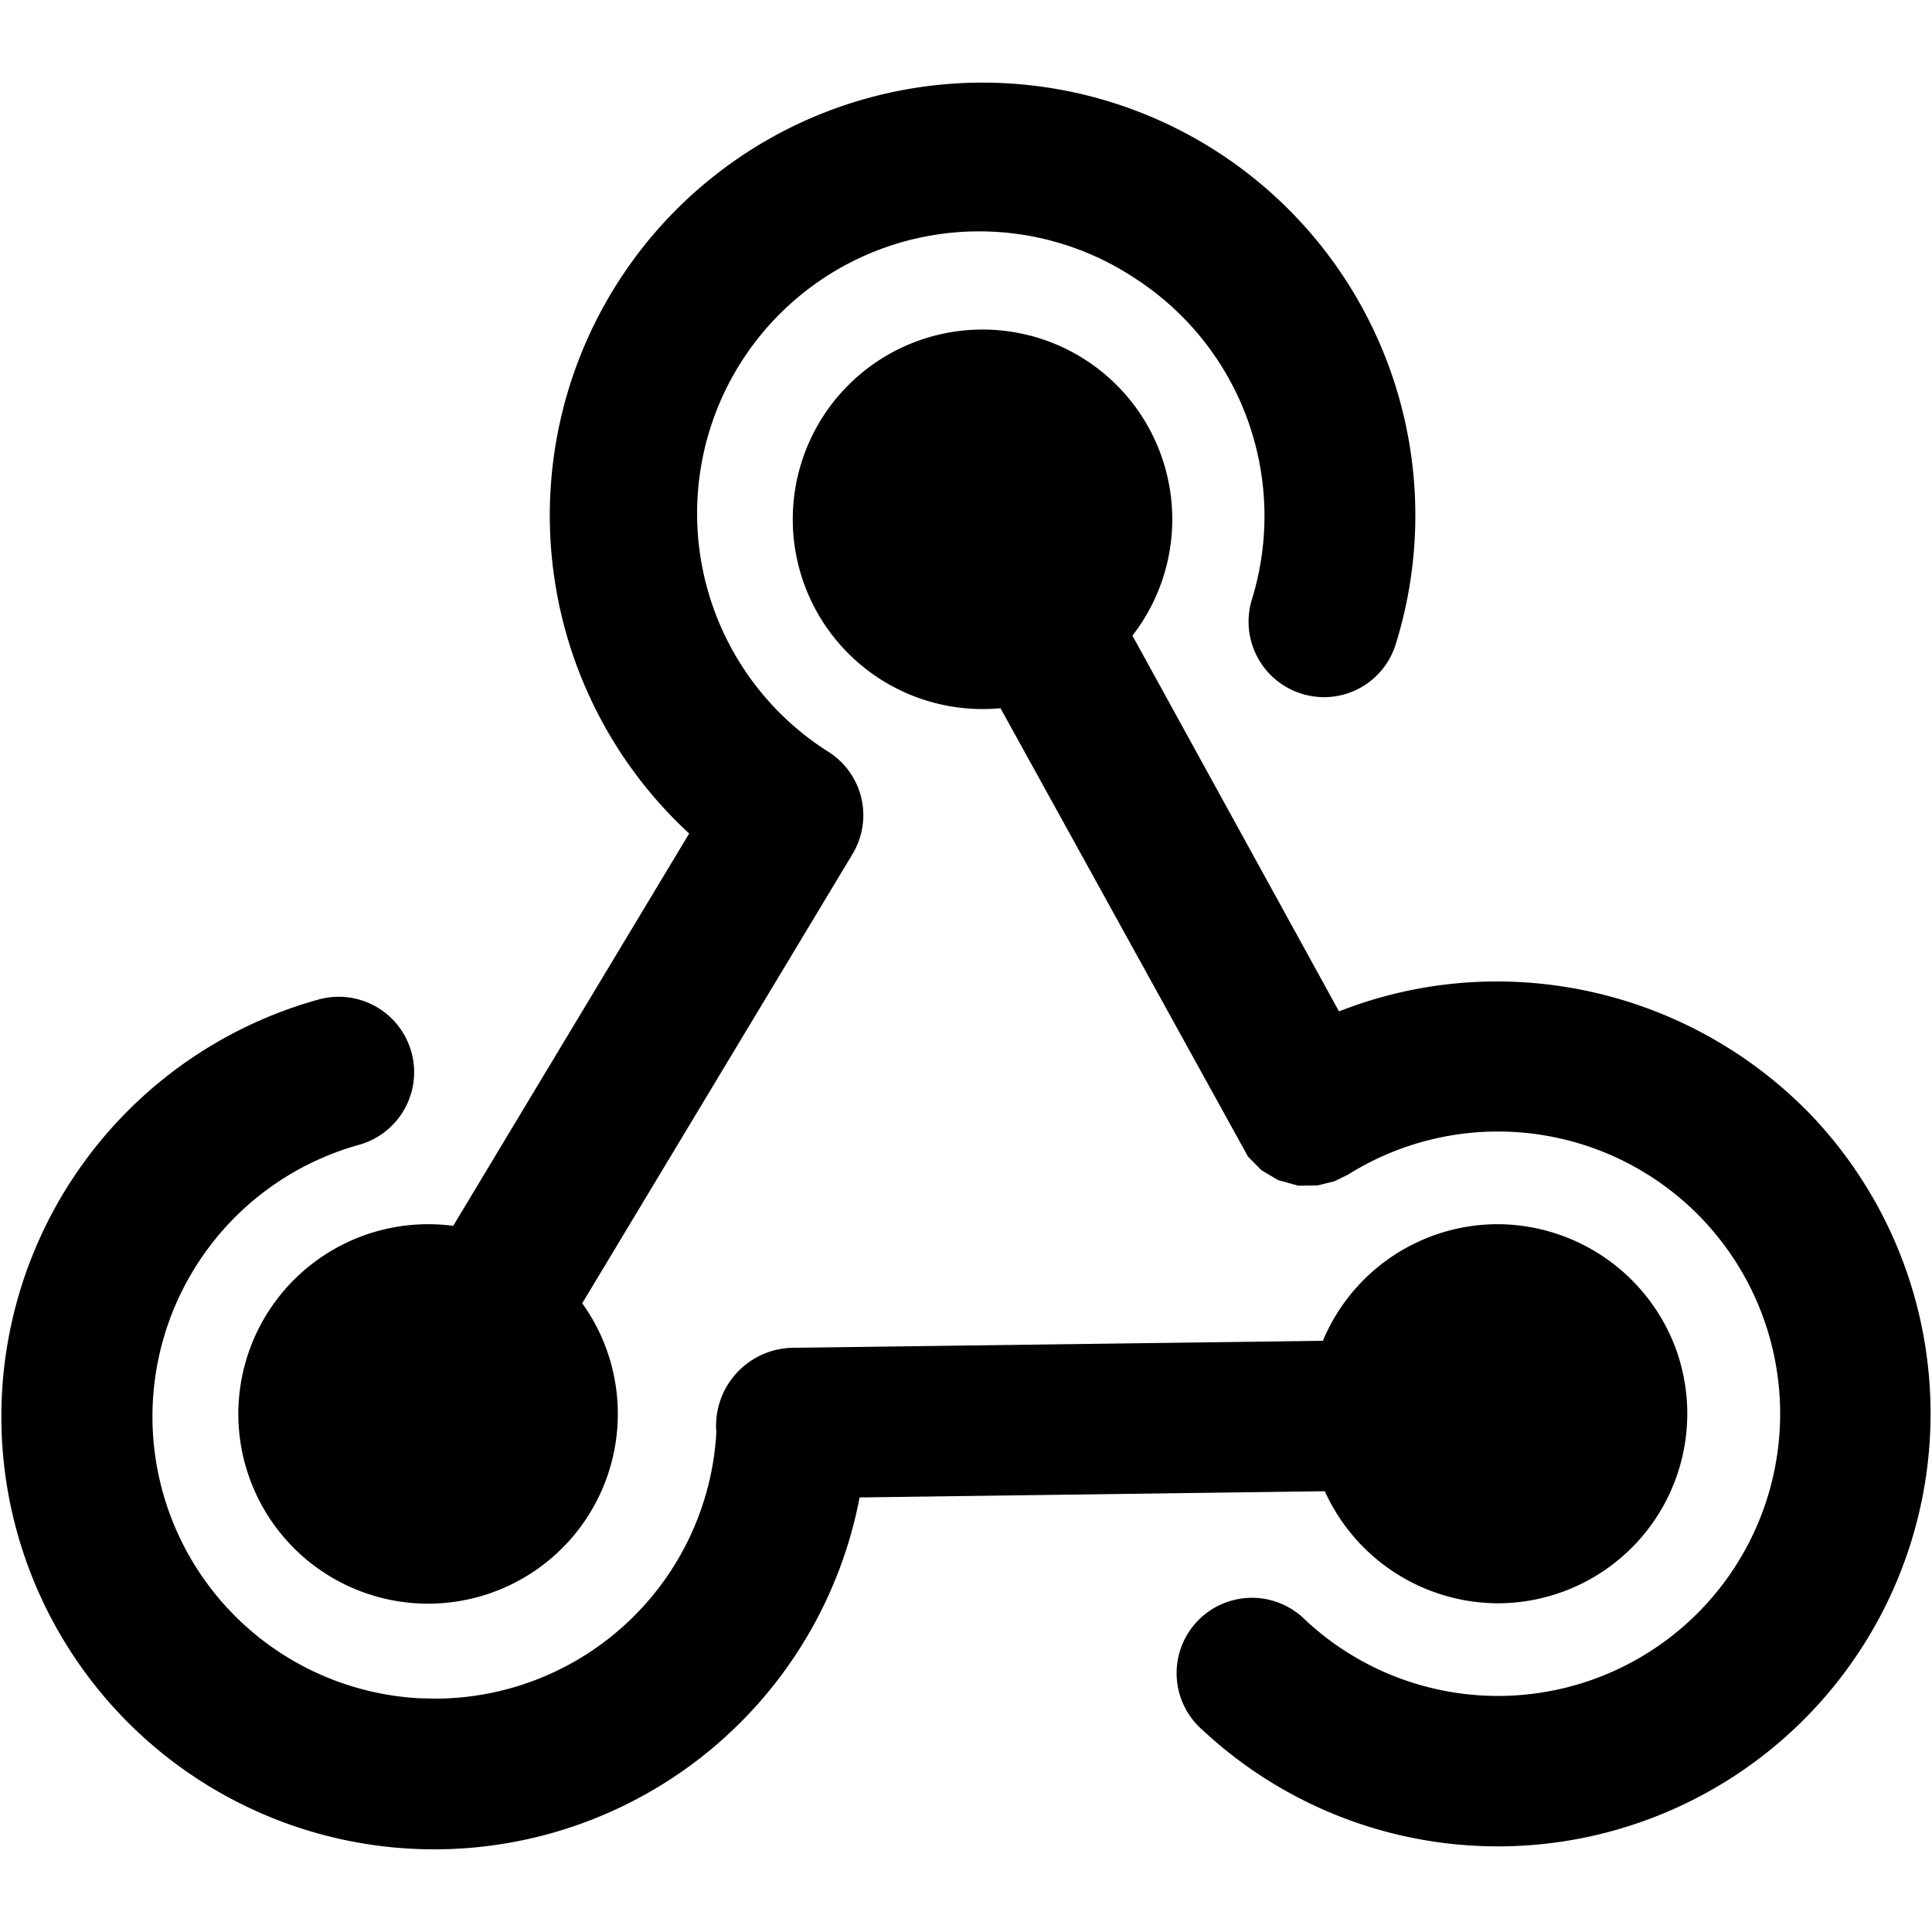 <svg data-tags="web callback,API,information,data" xmlns="http://www.w3.org/2000/svg" viewBox="0 0 14 14"><path d="M1.727 10.244a1.375 1.375 0 102.492-.8L6.177 6.19a.544.544 0 00-.171-.74 2.044 2.044 0 112.228-3.427 2.05 2.05 0 01.838 2.32.547.547 0 00.36.684.56.56 0 00.162.025.544.544 0 00.52-.384 3.136 3.136 0 10-5.12 1.372l-1.71 2.843a1.376 1.376 0 00-1.557 1.361z"/><path d="M13.12 8.076a3.168 3.168 0 00-2.27-.964 3.124 3.124 0 00-1.147.217L8.206 4.606a1.375 1.375 0 10-1.086.532q.065 0 .13-.006l1.794 3.25.097.098.12.071.147.041.14-.002.122-.03.098-.048a2.045 2.045 0 11-.307 3.229.546.546 0 10-.744.798 3.136 3.136 0 004.403-4.463z"/><path d="M10.854 11.618a1.374 1.374 0 001.28-1.87 1.382 1.382 0 00-1.28-.877 1.375 1.375 0 00-1.268.845l-3.855.051a.565.565 0 00-.54.613 2.045 2.045 0 01-2.04 1.929l-.117-.003a2.044 2.044 0 01-.433-4.01.546.546 0 00-.293-1.053 3.136 3.136 0 00.839 6.158 3.138 3.138 0 003.082-2.55l3.371-.045a1.382 1.382 0 001.254.812z"/></svg>